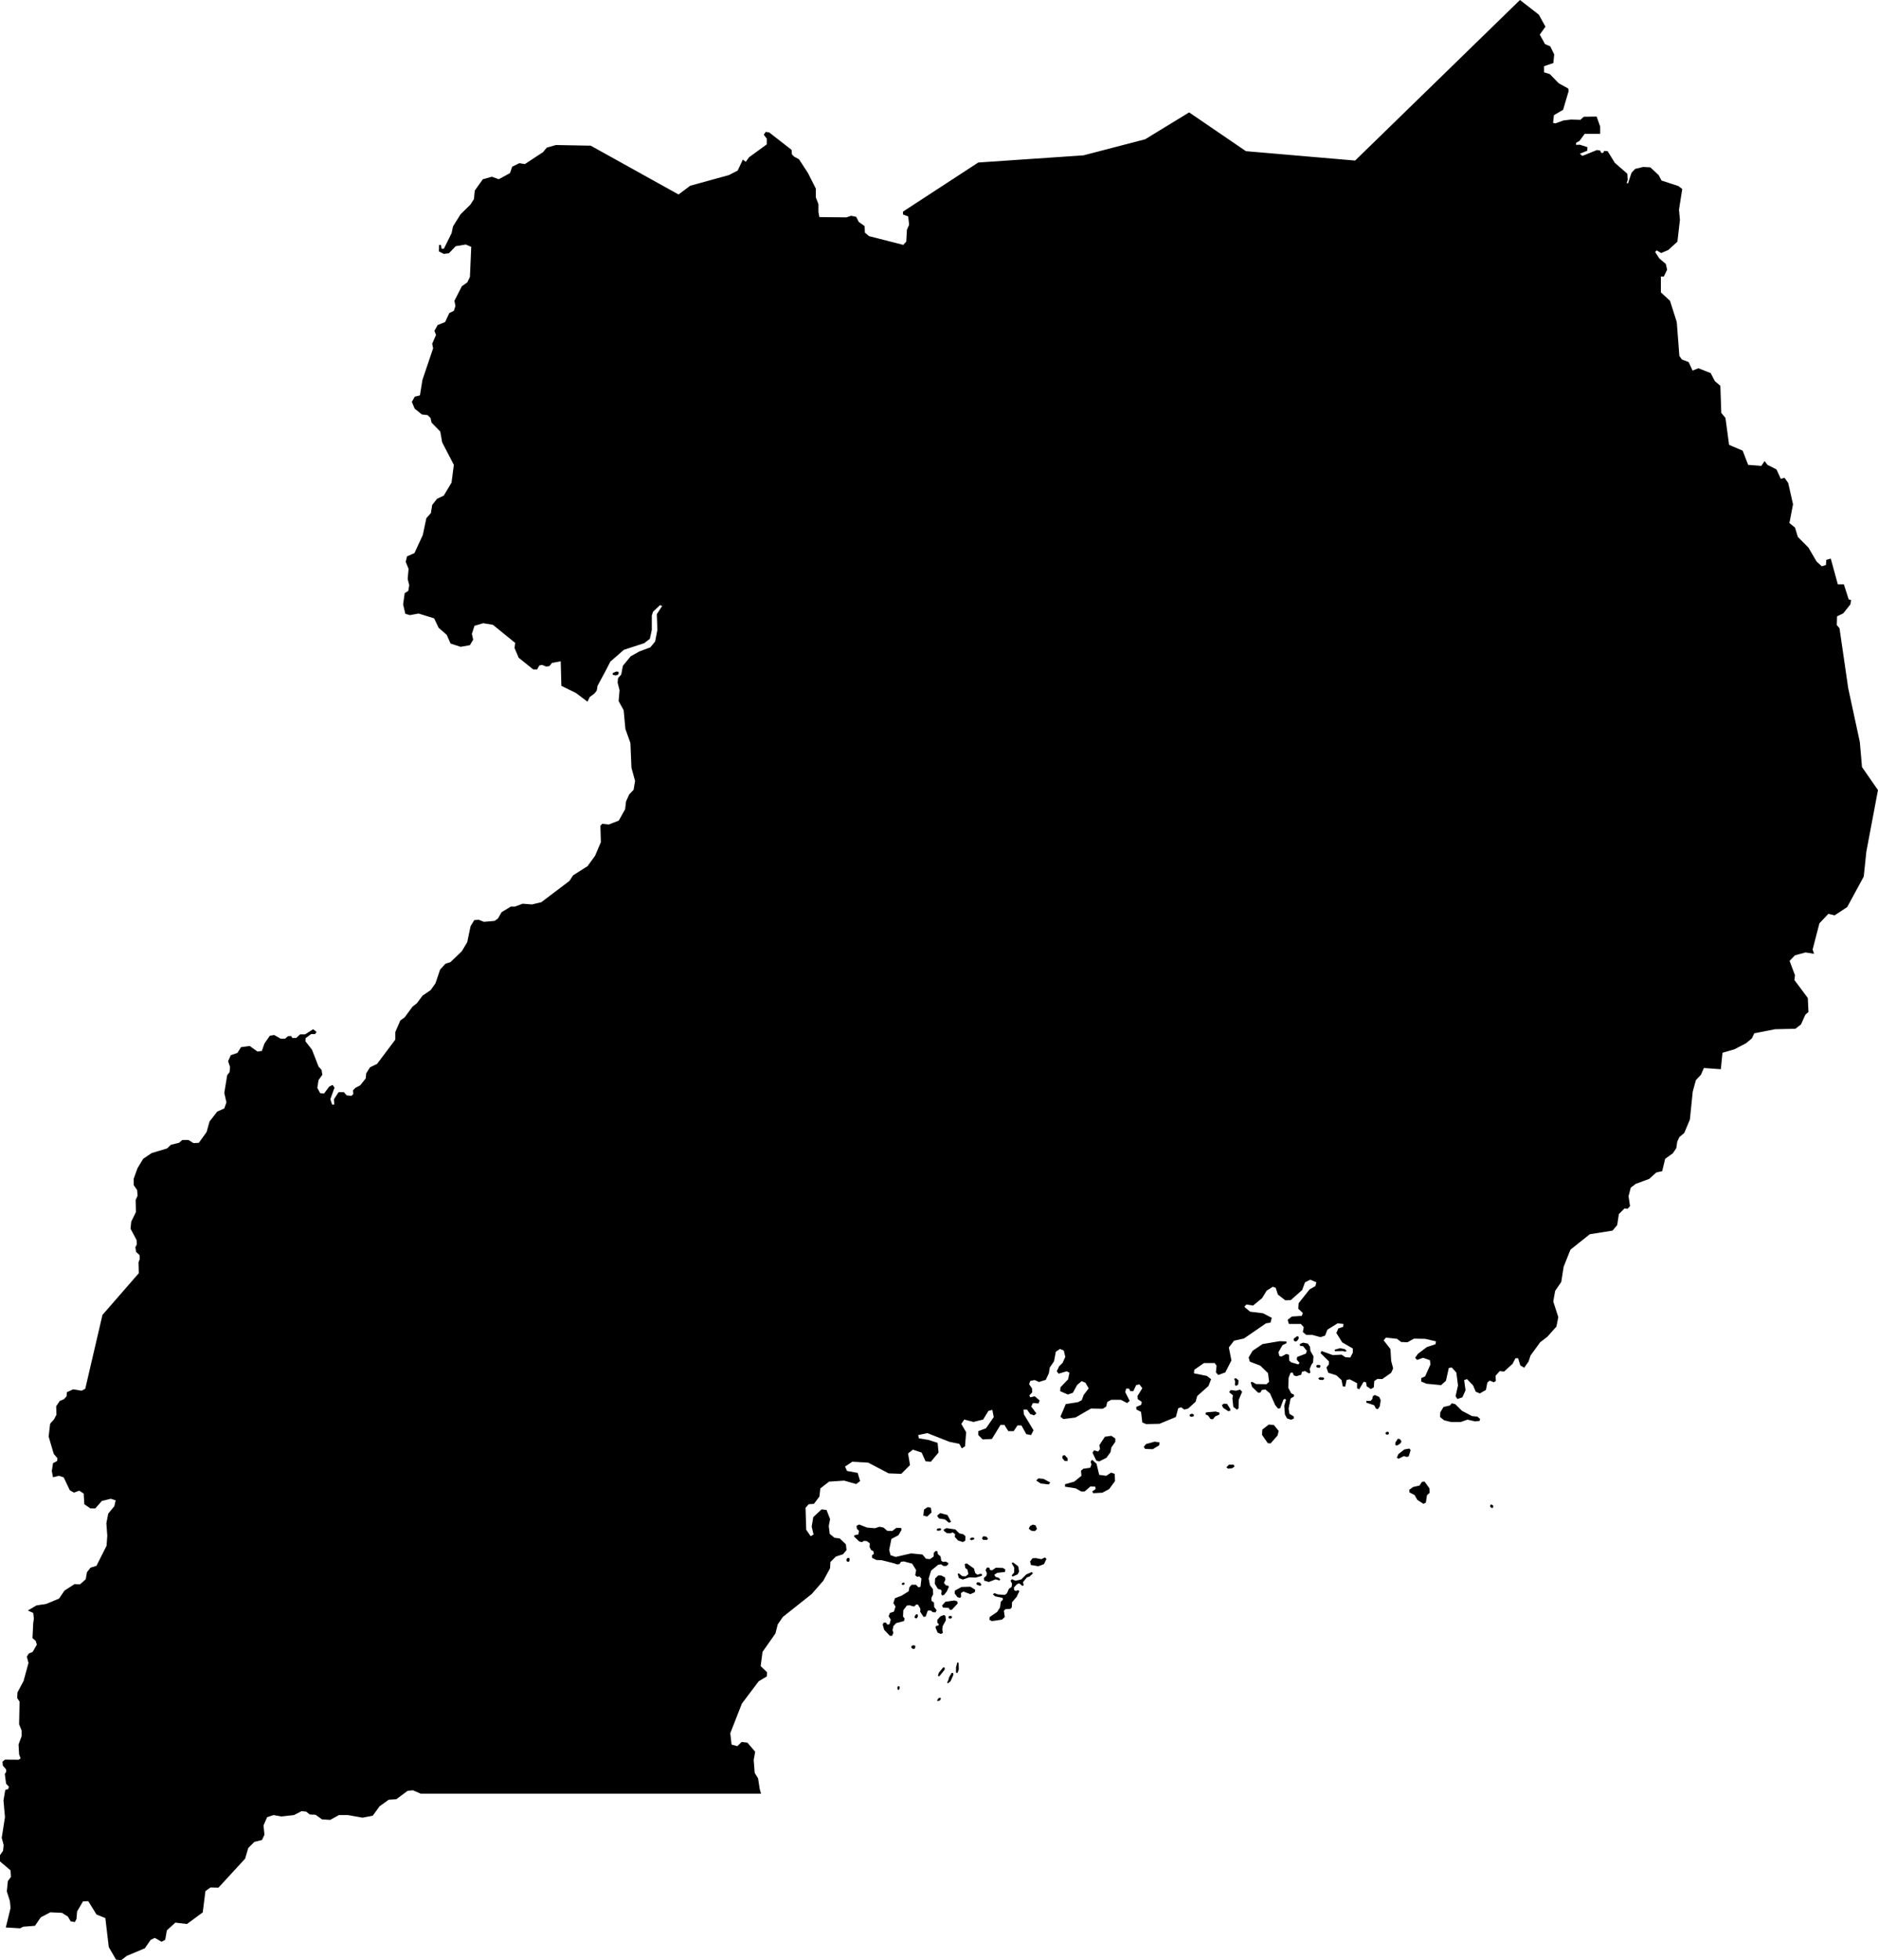 <svg xmlns="http://www.w3.org/2000/svg" viewBox="751.079 434.955 20.208 21.083">
  <path d="M757.698,442.219l-0.026-0.007v-0.017l0.036-0.017l0.026,0.002l0.002,0.021l-0.012,0.014L757.698,442.219L757.698,442.219z M767.115,451.142l-0.002,0.017l0.014,0.014h0.017l0.003-0.024l-0.019-0.012L767.115,451.142L767.115,451.142z M766.243,450.979l0.003,0.028l0.054,0.028l0.03,0.052l0.066,0.043l0.026-0.014l0.012-0.08l0.028-0.024l-0.002-0.049l-0.052-0.073l-0.028,0.003l-0.026,0.04l-0.071,0.016L766.243,450.979L766.243,450.979z M765.993,450.383l0.024,0.002l0.009-0.016l-0.009-0.014H766l-0.014,0.014L765.993,450.383L765.993,450.383z M766.111,450.503l0.035-0.021l0.014-0.024l-0.019-0.026l-0.021-0.002l-0.026,0.04v0.028L766.111,450.503L766.111,450.503z M766.109,450.635l0.021,0.009l0.056-0.028l0.028,0.009l0.023-0.005l0.021-0.069l-0.014-0.016l-0.054,0.01l-0.064,0.05L766.109,450.635L766.109,450.635z M766.575,450.196l0.043,0.035l0.076,0.019h0.101l0.075-0.026l0.082,0.019l0.047-0.005l0.007-0.021l-0.031-0.026l-0.056-0.005l-0.109-0.057l-0.071-0.071l-0.038-0.01l-0.021,0.024l-0.068,0.016l-0.035,0.057L766.575,450.196L766.575,450.196z M765.782,450.022l-0.002,0.019l0.085,0.028l0.021,0.038l0.021,0.003l0.019-0.03l0.01-0.064l-0.016-0.036l-0.047-0.021l-0.021,0.012l-0.007,0.033l-0.019,0.019L765.782,450.022L765.782,450.022z M760.198,451.711l-0.013,0.023l0.01,0.018h0.021l0.005-0.023l-0.003-0.016L760.198,451.711L760.198,451.711z M761.056,451.266l0.047-0.044l-0.008-0.052l-0.034-0.005l-0.039,0.026l-0.008,0.065L761.056,451.266L761.056,451.266z M761.183,451.287l0.063,0.01l0.044,0.036l0.023-0.01l-0.039-0.073l-0.078-0.021l-0.034,0.029L761.183,451.287L761.183,451.287z M762.179,451.42l0.036,0.003l0.023-0.023l-0.016-0.039l-0.029-0.008l-0.031,0.016l-0.013,0.029L762.179,451.42L762.179,451.42z M761.66,451.518h0.04l0.01-0.015l-0.018-0.021l-0.034-0.003l-0.013,0.023L761.66,451.518L761.66,451.518z M762.172,451.787l0.08,0.014l0.061-0.023l0.026-0.056l-0.016-0.016l-0.038,0.019l-0.061-0.012l-0.035,0.002l-0.026,0.035L762.172,451.787L762.172,451.787z M761.237,451.422l0.031,0.023l0.035,0.002l0.028-0.01l0.026,0.019l-0.005,0.028l0.036,0.04l0.052,0.017l0.026-0.016l0.002-0.047l-0.024-0.021l-0.043-0.01l-0.042-0.042l-0.096-0.014l-0.03,0.016L761.237,451.422L761.237,451.422z M761.187,452.984l0.057-0.071v-0.024h-0.016l-0.047,0.057l-0.01,0.036L761.187,452.984L761.187,452.984z M761.269,453.054l0.012,0.005l0.026-0.021l0.031-0.069l-0.002-0.021h-0.017l-0.028,0.049l-0.009,0.033L761.269,453.054L761.269,453.054z M761.366,452.946l0.016,0.002l0.014-0.038l-0.002-0.071l-0.014-0.003l-0.014,0.052V452.946L761.366,452.946z M760.749,453.132l0.01-0.014v-0.023l-0.012-0.005l-0.012,0.01l0.002,0.026L760.749,453.132L760.749,453.132z M761.171,453.252l0.023-0.009l0.01-0.019l-0.007-0.009l-0.019,0.005l-0.016,0.024L761.171,453.252L761.171,453.252z M760.885,452.677l0.019,0.014l0.016-0.002l0.009-0.019l-0.003-0.016l-0.023-0.003l-0.017,0.009V452.677L760.885,452.677z M761.164,452.409l0.016,0.012l-0.002,0.017l-0.026,0.005l-0.007,0.016l0.023,0.056l0.035,0.014l0.021-0.01l-0.005-0.038l0.003-0.035l0.035-0.064l-0.005-0.047l-0.016-0.01l-0.036,0.014l-0.035,0.038V452.409L761.164,452.409z M761.289,452.338l-0.005,0.017l0.014,0.01l0.021-0.005l0.005-0.016l-0.014-0.01L761.289,452.338L761.289,452.338z M760.937,452.317l-0.016,0.023v0.016l0.021,0.007l0.014-0.021l-0.003-0.024H760.937L760.937,452.317z M761.216,452.223l0.01,0.023l0.061,0.003l0.014,0.021h0.019l0.064-0.068l-0.005-0.024l-0.031-0.009l-0.096,0.014L761.216,452.223L761.216,452.223z M761.138,451.99l0.033,0.054l0.031,0.009l0.01,0.014l-0.005,0.031l0.009,0.017l0.021-0.005l0.03-0.038l0.023-0.052l-0.014-0.012l-0.019-0.002l-0.021-0.026l0.016-0.035l-0.005-0.024l-0.04-0.021h-0.033l-0.033,0.033L761.138,451.99L761.138,451.99z M761.354,452.063l-0.003,0.03l0.03,0.04l0.028,0.009l0.012-0.014l-0.002-0.038l0.026-0.017l0.076,0.028l0.047-0.021l0.005-0.026l-0.052-0.033l-0.096,0.003L761.354,452.063L761.354,452.063z M761.595,452.002l0.033,0.01l0.012-0.012l-0.017-0.024l-0.028-0.003l-0.012,0.016L761.595,452.002L761.595,452.002z M761.993,451.817l-0.002,0.052l-0.026,0.031l0.01,0.012l0.054-0.024l0.016-0.031l-0.01-0.056l-0.054-0.04l-0.017,0.005L761.993,451.817L761.993,451.817z M761.397,451.928l0.042,0.016l0.068-0.023l0.071,0.002l0.066-0.019l0.003-0.017l-0.019-0.005l-0.031,0.01l-0.024-0.017l-0.014-0.05l-0.076-0.054l-0.023,0.005l0.005,0.042l0.024,0.019l0.01,0.049l-0.031,0.024l-0.036-0.003l-0.036-0.03l-0.012,0.007L761.397,451.928L761.397,451.928z M761.519,451.5l-0.002,0.014l0.016,0.007l0.028-0.01l0.002-0.014l-0.024-0.005L761.519,451.5L761.519,451.5z M761.168,451.419l0.031-0.003l0.009-0.014l-0.012-0.01l-0.028,0.003l-0.012,0.016L761.168,451.419L761.168,451.419z M760.791,452.002l0.014-0.002l0.01-0.012l-0.009-0.012l-0.014,0.002l-0.012,0.014L760.791,452.002L760.791,452.002z M761.665,451.928l0.005,0.028l0.049,0.014l0.073-0.028l0.043,0.012l0.007-0.012l-0.017-0.017l-0.033-0.009l-0.014-0.023l0.031-0.021l0.083-0.009l0.005-0.028l-0.028-0.016l-0.075-0.002l-0.04,0.028l-0.023-0.005l-0.005-0.023l-0.026-0.003l-0.016,0.028l0.014,0.033l-0.005,0.028L761.665,451.928L761.665,451.928z M761.969,451.989l-0.005,0.035l-0.028,0.019l-0.023,0.05l-0.021,0.016l-0.075-0.005l-0.038-0.014l-0.017,0.014l0.026,0.021l0.078,0.016l0.005,0.019l-0.023,0.023l-0.009,0.063l-0.031,0.047l-0.08,0.054l-0.002,0.03l0.024,0.014l0.111-0.016l0.03-0.028l-0.01-0.068l0.017-0.016l0.052-0.003l0.016-0.016l0.003-0.056l0.049-0.057l0.03-0.063l-0.016-0.01l-0.021,0.009l-0.019-0.009l-0.003-0.028l0.033-0.036l0.024-0.009l0.035,0.028l0.014-0.01l-0.009-0.03l0.043-0.052l0.028-0.009l0.036-0.033l-0.01-0.016l-0.061,0.026l-0.054,0.054l-0.061,0.014l-0.04-0.016l-0.014,0.016L761.969,451.989L761.969,451.989z M760.299,451.396l0.024,0.026l-0.009,0.038l-0.04,0.007l-0.005,0.014l0.056,0.054l0.03,0.007l0.019-0.014l0.033,0.003l0.031,0.023l-0.002,0.042l0.017,0.031l0.024,0.012l0.005,0.03l-0.021,0.014l0.002,0.028l0.047,0.023l0.056,0.002l0.132,0.033l0.033,0.012l0.026-0.003l0.016-0.024l0.031-0.005l0.09,0.024l0.043,0.069l-0.01,0.056l0.021,0.017l0.023-0.005l0.023,0.024l-0.01,0.087l-0.021,0.007l-0.028-0.028h-0.047l-0.024,0.028l-0.007,0.042l-0.075,0.047l-0.073,0.028l-0.017,0.052l0.023,0.038l-0.017,0.054l-0.043,0.014l-0.014,0.035l0.023,0.038l-0.014,0.05l-0.024,0.002l-0.014-0.021h-0.023l-0.012,0.021l0.016,0.057l0.061,0.064h0.024l0.014-0.031l-0.009-0.03l0.01-0.045l0.031-0.031l0.082-0.021l0.007-0.028l-0.017-0.021l0.003-0.068l0.038-0.05l0.033-0.003l0.026,0.01l0.023,0.002l0.019-0.021l0.019,0.003l0.026,0.043l-0.002,0.033l0.035,0.054l0.023-0.002l0.023-0.064l0.031-0.003l0.023,0.019l0.031,0.002l0.01-0.024l-0.026-0.033l-0.002-0.049l-0.026-0.017l-0.002-0.033l0.019-0.038l-0.003-0.057l-0.031-0.04l-0.014-0.073l0.026-0.085l0.076-0.063l0.031-0.005l0.023,0.017l0.03,0.002l0.023-0.016l0.003-0.016l-0.028-0.016l-0.03,0.003l-0.019-0.012l-0.007-0.047l-0.028-0.023l-0.007-0.033l-0.017-0.003l-0.021,0.021l-0.002,0.04l-0.04,0.028l-0.042-0.005l-0.038-0.045l-0.123-0.012l-0.165,0.038l-0.056-0.019l-0.014-0.057l0.024-0.118l0.075-0.039l0.034-0.058l-0.005-0.021h-0.052l-0.043,0.033l-0.054-0.002l-0.04-0.035l-0.043-0.009l-0.049,0.016l-0.085-0.007l-0.085-0.033l-0.028,0.014L760.299,451.396L760.299,451.396z M764.295,450.752l0.042-0.005l0.026-0.018l-0.01-0.021h-0.049l-0.029,0.029L764.295,450.752L764.295,450.752z M763.386,450.518l0.016,0.021l0.081,0.003l0.07-0.042l0.003-0.031l-0.052-0.008l-0.094,0.026L763.386,450.518L763.386,450.518z M762.278,450.911l0.086,0.01l0.016-0.021l-0.073-0.039l-0.055-0.005l-0.023,0.023L762.278,450.911L762.278,450.911z M762.51,450.638l0.026,0.031h0.031v-0.029l-0.031-0.034l-0.023,0.005L762.51,450.638L762.51,450.638z M762.875,450.664l0.031,0.01l0.078-0.039l0.044-0.06l0.01-0.052l0.042-0.06v-0.036l-0.042-0.029l-0.07,0.01l-0.06,0.091l0.008,0.042l-0.021,0.026l-0.044-0.013l-0.016,0.026L762.875,450.664L762.875,450.664z M762.539,450.919v0.026l0.115,0.018l0.06,0.034h0.036l0.063-0.055l0.052,0.003l0.003,0.026l-0.036,0.026l0.01,0.018l0.099-0.005l0.073-0.039l0.063-0.086l-0.003-0.078l-0.039-0.013l-0.052,0.034l-0.076-0.01l-0.029-0.12l-0.047-0.042l-0.016,0.018l0.008,0.034l-0.013,0.034l-0.073,0.01l-0.026,0.021l0.005,0.055l-0.078,0.063L762.539,450.919L762.539,450.919z M765.444,449.488l0.083-0.002l0.026,0.007l0.017-0.007l-0.021-0.021l-0.052-0.009l-0.057,0.016L765.444,449.488L765.444,449.488z M765.018,449.384l0.019-0.007l0.017-0.026l-0.003-0.021l-0.016-0.003l-0.035,0.026l0.002,0.023L765.018,449.384L765.018,449.384z M765.253,449.664l0.026,0.002l0.01-0.016l-0.009-0.014h-0.03l-0.009,0.016L765.253,449.664L765.253,449.664z M765.279,449.796l0.036,0.002l0.014-0.014l-0.01-0.014l-0.038-0.002l-0.017,0.014L765.279,449.796L765.279,449.796z M763.901,450.194l0.024-0.007v-0.017l-0.019-0.01l-0.024,0.009l-0.003,0.017L763.901,450.194L763.901,450.194z M764.721,450.477l0.03,0.003l0.075-0.085l0.012-0.05l-0.052-0.063l-0.054-0.005l-0.07,0.054l-0.003,0.057L764.721,450.477L764.721,450.477z M764.078,450.18l0.028,0.038l0.024,0.002l0.026-0.031l0.043-0.019l0.003-0.021l-0.043-0.012l-0.102,0.009l-0.007,0.021L764.078,450.18L764.078,450.18z M764.241,450.097l0.054,0.036l0.021-0.003l0.002-0.019l-0.035-0.056l-0.035-0.003l-0.021,0.016L764.241,450.097L764.241,450.097z M764.37,449.813l-0.003,0.04l0.017,0.007l0.019-0.016l0.003-0.043l-0.028-0.023l-0.019,0.007L764.37,449.813L764.37,449.813z M764.347,449.963l-0.007,0.03l0.01,0.094l0.04,0.03l0.016-0.014l0.003-0.094l0.036-0.085l-0.023-0.023l-0.042,0.012l-0.059-0.007l-0.016,0.023L764.347,449.963L764.347,449.963z M764.552,449.872l0.066,0.063l0.024-0.002l0.014-0.028l0.04-0.005l0.049,0.043l0.056,0.125l0.031,0.038l0.023-0.005l0.033-0.09l0.017-0.012l0.012,0.012l-0.019,0.063l0.007,0.094l0.023,0.043l0.043,0.014l0.03-0.012v-0.023l-0.047-0.028l-0.009-0.057l0.021-0.108l0.035-0.021l0.003-0.019l-0.031-0.016l-0.031-0.059l0.003-0.108l0.021-0.054l0.023-0.002l0.012,0.03l0.028,0.009l0.052-0.016l0.007-0.031l0.033-0.009l0.043,0.026l0.016-0.009l-0.009-0.038l0.021-0.05l0.016-0.021l0.005-0.066l-0.033-0.057l-0.005-0.045l-0.023-0.035l-0.05-0.01l-0.036,0.014l0.002,0.021l0.033,0.003l0.04,0.05l-0.01,0.03l-0.094,0.036l-0.005,0.028l0.031,0.036l-0.014,0.016l-0.078-0.023l-0.019-0.019l-0.003-0.061l-0.028-0.01l-0.052,0.028l-0.024-0.005l-0.009-0.042l0.043-0.075l0.043-0.021v-0.019l-0.073-0.003l-0.184,0.031l-0.108,0.073l-0.042,0.071l0.012,0.045l0.113,0.043l0.083,0.08l0.012,0.094l-0.028,0.026l-0.113-0.002l-0.04-0.023l-0.017,0.005L764.552,449.872L764.552,449.872z M754.413,454.471l0.062,0.003l0.068,0.049l0.089,0.006l0.094-0.052h0.096l0.159,0.028l0.109-0.021l0.073-0.101l0.099-0.071l0.081-0.005l0.123-0.091l0.057-0.005l0.083,0.036h3.662l-0.014-0.049l-0.018-0.116l-0.036-0.058l-0.011-0.139l0.016-0.089l-0.084-0.098l-0.062-0.007l-0.046,0.045l-0.062-0.017l-0.014-0.122l0.125-0.319l0.181-0.24l0.087-0.052l0.003-0.045l-0.069-0.066l0.02-0.153l0.139-0.198l0.025-0.098l0.055-0.08l0.31-0.246l0.125-0.143l0.073-0.135l0.003-0.066l0.059-0.059l0.077-0.025l0.038-0.045l-0.007-0.062l-0.066-0.063l-0.056-0.007l-0.052-0.042l-0.01-0.086l0.014-0.073l-0.038-0.098l-0.053-0.007l-0.09,0.084l-0.017,0.101l0.02,0.086l-0.031,0.018l-0.048-0.07l-0.007-0.236l0.034-0.038l0.056-0.004l0.059-0.078l0.01-0.088l0.094-0.073l0.162-0.011l0.13,0.037l0.042-0.032l-0.026-0.088l-0.115-0.021l-0.021-0.047l0.078-0.052l0.172,0.01l0.219,0.115l0.136,0.005l0.094-0.094l-0.021-0.125l0.052-0.041l0.094,0.031l0.042,0.094l0.057,0.005l0.083-0.099l-0.01-0.104l-0.099-0.032l-0.103-0.017l-0.007-0.035l0.099-0.021l0.238,0.094l0.105,0.021l0.027,0.049l0.035-0.021l0.012-0.153l-0.052-0.089l0.032-0.047l0.099,0.026l0.104-0.026l0.057-0.093l0.042-0.011l0.015,0.078l-0.083,0.12l-0.083,0.031v0.042l0.047,0.047l0.099-0.005l0.093-0.151h0.042l0.042,0.067h0.057l0.042-0.062h0.042l0.052,0.094l0.052,0.01l0.026-0.052l-0.104-0.172l-0.004-0.05h0.038l0.035,0.048l0.042,0.014l0.024-0.021l-0.055-0.073l0.017-0.038l0.062,0.004l0.011-0.032l-0.052-0.045l-0.049,0.011l-0.01-0.02l0.031-0.033l-0.002-0.043l-0.031-0.045l0.012-0.035l0.047-0.01l0.047,0.021l0.073-0.023l0.033-0.07l0.01-0.062l0.046-0.068l0.019-0.102l0.045-0.03l0.041,0.017l0.016,0.068l-0.029,0.065l-0.037,0.036l-0.026,0.054l0.021,0.026l0.087-0.026l0.029,0.016l-0.015,0.071l-0.082,0.085l-0.003,0.042l0.083,0.036l0.054-0.019l0.045-0.083l0.049-0.042l0.041,0.017l0.035,0.061l-0.054,0.07l-0.021,0.057l-0.04,0.021l-0.132,0.021l-0.057,0.135l0.031,0.026l0.131-0.017l0.166-0.096l0.127,0.002l0.037-0.023l0.012-0.05l0.042-0.023h0.104l0.068,0.035l0.027-0.024l-0.048-0.094l0.01-0.038h0.031l0.014,0.028h0.032l0.031-0.066l0.035-0.007l0.031,0.041l-0.052,0.084l0.003,0.034l0.042,0.028l-0.004,0.032l-0.055,0.024l0.003,0.028l0.049,0.024l0.014,0.115l0.042,0.017l0.142-0.003l0.177-0.073l0.025-0.094l0.031-0.011l0.035,0.025l0.041-0.011l0.08-0.073l0.018-0.062l0.121-0.108l0.028-0.073l-0.045-0.035l-0.139-0.028l0.003-0.038l0.105-0.073h0.114l0.021,0.028l-0.007,0.073l0.025,0.028l0.076-0.028l0.066-0.129l-0.028-0.139l0.056-0.073l0.107-0.024l0.237-0.163l0.048-0.007l0.014-0.052l-0.094-0.049l-0.139-0.017l-0.062-0.052l0.021-0.025l0.073,0.011l0.097-0.08l0.049-0.08l0.066-0.042l0.031,0.011l0.024,0.073l0.08,0.062l0.059-0.003l0.122-0.108l0.031-0.083l0.056-0.028l0.066,0.028l-0.011,0.041l-0.062,0.035l-0.118,0.149l-0.004,0.059l0.049,0.046l-0.011,0.031l-0.107,0.007l-0.045,0.035l0.013,0.045h0.129l0.031,0.035l-0.01,0.052l0.038,0.031h0.066l0.087,0.024l0.049-0.017l0.024-0.063l0.111-0.069l0.063,0.007l-0.004,0.031l-0.052,0.017l-0.021,0.049l0.063,0.101l0.114,0.066v0.045l-0.027,0.052l-0.052-0.003l-0.042-0.028l-0.094,0.005l-0.122-0.044l-0.01,0.022l0.09,0.09v0.031l-0.027,0.035l0.02,0.056l0.087,0.027l0.056,0.052l0.013,0.067l0.026,0.003l0.016-0.073l0.034-0.005l0.078,0.041v0.055l0.023,0.011l0.047-0.081l0.026,0.005l0.008,0.044l0.044,0.029l0.032-0.018l0.005-0.068l0.034-0.023l0.052,0.002l0.096-0.068l0.021-0.047l-0.021-0.08l-0.008-0.128l-0.073-0.094l0.024-0.029l0.12,0.013l0.044,0.034l0.068,0.003l0.07-0.039l0.12,0.002l0.117,0.027l-0.005,0.031l-0.094,0.031l-0.096,0.073l-0.029,0.042l0.021,0.023l0.065-0.023l0.073,0.026l0.005,0.047l-0.057,0.127l-0.042,0.019v0.036l0.058,0.024l0.156,0.015l0.052-0.047l0.031-0.138l0.032-0.005l0.049,0.055l0.018,0.138l-0.026,0.115l0.019,0.031l0.054-0.018l0.034-0.076l-0.015-0.109l0.031-0.011l0.065,0.068l0.029,0.068l0.044,0.018l0.065-0.037l0.016-0.08l0.026-0.021l0.042,0.018l0.023-0.013l-0.003-0.057l0.045-0.05l0.047,0.005l0.091-0.083l0.031-0.06h0.029l0.023,0.076l0.042,0.026l0.047-0.066l0.021-0.065l0.104-0.143l0.078-0.06l0.097-0.109l0.02-0.102l-0.054-0.167l0.02-0.114l0.066-0.097l0.026-0.164l0.073-0.183l0.208-0.166l0.245-0.039l0.05-0.06l0.018-0.118l0.06-0.06l0.034,0.003l0.026-0.029l-0.016-0.107l0.024-0.091l0.054-0.041l0.144-0.053l0.078-0.07l0.062-0.013l0.032-0.133l0.083-0.06l0.037-0.055l0.01-0.07l0.023-0.049l0.053-0.045l0.06-0.143l0.031-0.302l0.034-0.123l0.054-0.057l0.032-0.073l0.182,0.013l0.018-0.177l0.128-0.037l0.125-0.065l0.063-0.052l0.026-0.055l0.224-0.044l0.219-0.005l0.06-0.047l0.047-0.105l0.033-0.028l-0.007-0.151l-0.144-0.193l0.006-0.052l-0.058-0.154l0.058-0.06l0.114-0.031l0.091,0.015l-0.015-0.047l0.073-0.281l0.096-0.102l0.068,0.016l0.135-0.089l0.178-0.328l0.028-0.268l0.125-0.662l-0.172-0.248l-0.023-0.268l-0.125-0.579l-0.094-0.646l-0.029-0.034l0.003-0.094l0.065-0.031l0.078-0.097l0.008-0.047l-0.026-0.007l-0.052-0.162h-0.065l-0.076-0.277l-0.048,0.014l-0.004,0.055l-0.045,0.014l-0.056-0.052l-0.087-0.149l-0.114-0.115l-0.031-0.101l-0.06-0.048l0.039-0.202l-0.052-0.229l-0.039-0.056l-0.041,0.011l-0.046-0.101l-0.097-0.049l-0.031-0.041l-0.035,0.052l-0.142-0.011l-0.059-0.153l-0.146-0.062l-0.039-0.289l-0.045-0.055l-0.01-0.292l-0.059-0.049l-0.045-0.087l-0.132-0.052l-0.063,0.025l-0.042-0.091l-0.073-0.028l-0.027-0.038l-0.028-0.365l-0.073-0.229l-0.098-0.09v-0.171h0.032l0.035-0.073l-0.014-0.062l-0.07-0.059l-0.045-0.07l0.017-0.017l0.048,0.029l0.077-0.033l0.098-0.09l0.027-0.233l-0.01-0.111l0.035-0.222l-0.042-0.032l-0.181-0.059l-0.031-0.059l-0.09-0.083l-0.077-0.004l-0.086,0.021l-0.039,0.042l-0.038,0.115l-0.014-0.006l0.011-0.033l-0.004-0.066l-0.135-0.118l-0.077-0.125l-0.036-0.003l-0.013,0.022h-0.019l-0.013-0.026l-0.034-0.005l-0.156,0.063l-0.028-0.023l0.08-0.033l0.002-0.038l-0.08-0.026l-0.042,0.001v-0.022l0.037-0.021l0.055-0.075h0.167v-0.078l-0.038-0.108l-0.139,0.002l-0.036,0.033l-0.101-0.003l-0.082,0.01l-0.085,0.031l-0.026-0.005l0.009-0.083l0.099-0.058l0.06-0.203l-0.005-0.026l-0.102-0.056l-0.096-0.099l-0.062-0.019v-0.066l0.1-0.034l0.009-0.093l-0.042-0.086l-0.057-0.025l-0.056-0.102l0.061-0.085l-0.071-0.129l-0.203-0.158l-1.774,1.727l-1.175-0.101l-0.611-0.417l-0.473,0.289l-0.664,0.173l-1.132,0.077l-0.81,0.528v0.031l0.056,0.021l0.01,0.09l-0.024,0.053l-0.007,0.128l-0.032,0.035l-0.368-0.094l-0.045-0.038l-0.003-0.07l-0.063-0.045l-0.028-0.055l-0.055-0.011l-0.049,0.017l-0.292-0.003l-0.01-0.056v-0.083l-0.028-0.073v-0.094l-0.084-0.167l-0.097-0.149l-0.052-0.028l-0.024-0.024l-0.004-0.049l-0.24-0.187l-0.038-0.007l-0.021,0.031l0.032,0.042v0.062l-0.191,0.139l-0.035,0.049l-0.031-0.025l-0.056,0.119l-0.094,0.048l-0.417,0.115l-0.125,0.094l-0.945-0.525l-0.375-0.007l-0.098,0.028l-0.041,0.049l-0.195,0.128l-0.059-0.01l-0.077,0.038l-0.024,0.069l-0.121,0.066l-0.073-0.027l-0.098,0.027l-0.087,0.122l-0.009,0.092l-0.038,0.059l-0.106,0.104l-0.081,0.13l-0.015,0.072l-0.083,0.168l-0.025,0.001l-0.007-0.042h-0.02l-0.002,0.07l0.053,0.027l0.055-0.007l0.073-0.076l0.108-0.018l0.059,0.025l-0.014,0.323l-0.028,0.059l-0.059,0.042l-0.08,0.156l0.011,0.056l-0.017,0.052l-0.049,0.024l-0.045,0.097l-0.08,0.032l-0.035,0.062l0.017,0.045l-0.041,0.094l0.01,0.049l-0.115,0.34l-0.027,0.167l-0.056,0.014l-0.031,0.056l0.031,0.073l0.077,0.062l0.062,0.007l0.031,0.031l0.011,0.049l0.094,0.097l0.02,0.115l0.126,0.243l-0.025,0.191l-0.083,0.139l-0.073,0.035l-0.052,0.066l-0.014,0.087l-0.049,0.056l-0.038,0.18l-0.09,0.195l-0.08,0.035l-0.014,0.059l0.031,0.076l-0.01,0.108l0.017,0.066l-0.01,0.062l-0.039,0.025l-0.017,0.121l0.024,0.101l0.049,0.014l0.094-0.017l0.167,0.052l0.048,0.101l0.087,0.076l0.042,0.094l0.108,0.035l0.1-0.018l0.035-0.059l-0.014-0.062l0.028-0.087l0.094-0.028l0.104,0.017l0.24,0.195l-0.007,0.055l0.045,0.105l0.156,0.125h0.042l0.024-0.042l0.028-0.007l0.045,0.018l0.035-0.004l0.028-0.035l0.094-0.017l0.007,0.264l0.156,0.076l0.125,0.094l0.024-0.05l0.05-0.037l0.026-0.033l0.008-0.05l0.091-0.169l0.047-0.092l0.146-0.127l0.218-0.071l0.061-0.047l0.021-0.096v-0.154l0.013-0.041l0.075-0.071l0.024,0.008l-0.058,0.089l0.006,0.169l-0.024,0.125l-0.052,0.063l-0.118,0.044l-0.093,0.052l-0.084,0.102l-0.018,0.094l-0.034,0.039l-0.005,0.047l0.021,0.083l-0.01,0.117l0.054,0.097l0.019,0.203l0.054,0.151l0.011,0.266l0.039,0.141l-0.016,0.096l-0.047,0.05l-0.034,0.075l-0.01,0.084l-0.068,0.122l-0.107,0.042l-0.07-0.008l-0.021,0.021l0.005,0.177l-0.062,0.146l-0.081,0.112l-0.156,0.099l-0.039,0.06l-0.303,0.229l-0.101,0.024l-0.099-0.008l-0.084,0.031h-0.044l-0.099,0.06l-0.039,0.068l-0.037,0.026l-0.114,0.01l-0.058-0.023l-0.047,0.005l-0.039,0.065l-0.036,0.172l-0.058,0.097l-0.122,0.117l-0.055,0.018l-0.057,0.063l-0.05,0.148l-0.052,0.073l-0.086,0.058l-0.062,0.083l-0.047,0.037l-0.084,0.114l-0.047,0.034l-0.054,0.125v0.081l-0.196,0.261l-0.075,0.036l-0.042,0.065l-0.005,0.055l-0.06,0.075l-0.052,0.027l-0.026,0.028l0.005,0.037l-0.021,0.021l-0.052-0.006l-0.029-0.034h-0.057l-0.05,0.076l0.003,0.057h-0.023l-0.019-0.057l0.045-0.125l-0.021-0.029l-0.037,0.019l-0.054,0.073l-0.042-0.003l-0.031-0.057l0.013-0.084l0.041-0.057l-0.008-0.052l-0.033-0.037l-0.071-0.182l-0.07-0.089l0.002-0.034l0.06-0.044h0.042l0.016-0.023l-0.037-0.029l-0.086,0.055h-0.054l-0.042,0.039h-0.042l-0.013-0.021l-0.034,0.002l-0.031,0.027h-0.047l-0.07-0.04l-0.047,0.008l-0.058,0.084l-0.028,0.08l-0.047,0.006l-0.084-0.06l-0.093,0.013l-0.039,0.062l-0.071,0.024l-0.029,0.065l0.021,0.062l-0.005,0.055l-0.026,0.034l-0.031,0.19l0.023,0.102l-0.023,0.065l-0.076,0.034l-0.083,0.107l-0.031,0.112l-0.084,0.117l-0.057,0.003l-0.055-0.034h-0.065l-0.037,0.031l-0.086,0.021l-0.041,0.039l-0.167,0.05l-0.091,0.062l-0.06,0.099l-0.042,0.115v0.068l0.037,0.054l0.005,0.06l-0.021,0.047l0.003,0.13l-0.05,0.102l-0.008,0.076l0.065,0.122l0.003,0.047l-0.016,0.031l0.008,0.05l0.037,0.034l0.002,0.044l-0.013,0.034l0.003,0.117l-0.391,0.449l-0.185,0.794l-0.039,0.021l-0.091-0.015l-0.068,0.031l-0.003,0.044l-0.028,0.031l-0.045,0.019l-0.039,0.057l0.003,0.091l-0.026,0.05l-0.042,0.047l-0.016,0.138l0.055,0.187l0.039,0.045l-0.002,0.031l-0.045,0.023l-0.013,0.086l0.013,0.066l0.063-0.016l0.052,0.017l0.066,0.139l0.045,0.025l0.056-0.021l0.048,0.031l0.007,0.115l0.066,0.045h0.052l0.07-0.08l0.097-0.024l0.052,0.017l-0.014,0.063l-0.066,0.08l-0.02,0.104l0.01,0.133l-0.008,0.109l-0.109,0.216l-0.063,0.019l-0.039,0.049l-0.013,0.076l-0.062,0.055l-0.058-0.003l-0.109,0.07l-0.058,0.086l-0.14,0.058l-0.102,0.015l-0.094,0.055l0.058,0.026l0.007,0.063l-0.007,0.044l-0.008,0.164l0.034,0.029l0.013,0.041l-0.045,0.078l-0.041,0.017l-0.022,0.034l0.018,0.068l-0.053,0.194l-0.065,0.122l-0.004,0.061l0.026,0.039l-0.005,0.243l0.027,0.068v0.061l-0.033,0.089l0.006,0.106l0.016,0.044l-0.021,0.014l-0.147-0.001l-0.027,0.022l0.004,0.042l0.036,0.042v0.026l-0.015,0.022l0.014,0.104l0.031,0.034l-0.01,0.026l-0.03,0.008l-0.019,0.113l0.016,0.179l-0.035,0.223l0.021,0.079l-0.007,0.061l-0.033,0.047v0.066l0.114,0.097l0.004,0.07l-0.033,0.045l-0.011,0.111l0.033,0.105l0.007,0.074l-0.051,0.209l0.154,0.009l0.033-0.017l0.127-0.01l0.062-0.091l0.103-0.054l0.125,0.006l0.064,0.04l0.03,0.051l0.045,0.008l0.017-0.033l0.007-0.081l0.063-0.108l0.057-0.003l0.089,0.144l0.095,0.038l0.037,0.312l0.078,0.135l0.055,0.006l0.062-0.047l0.193-0.081l0.063-0.091l0.044-0.021l0.073,0.042l0.039-0.021l0.018-0.102l0.091-0.083l0.125,0.015l0.17-0.125l0.029-0.229l0.054-0.039l0.086,0.002l0.287-0.312l0.034-0.115l0.065-0.065l0.083-0.021l0.026-0.057l-0.01-0.099l0.039-0.089l0.068-0.023l0.086,0.015l0.135-0.015l0.081-0.042l0.05,0.005l0.039,0.031L754.413,454.471z"/>
</svg>
